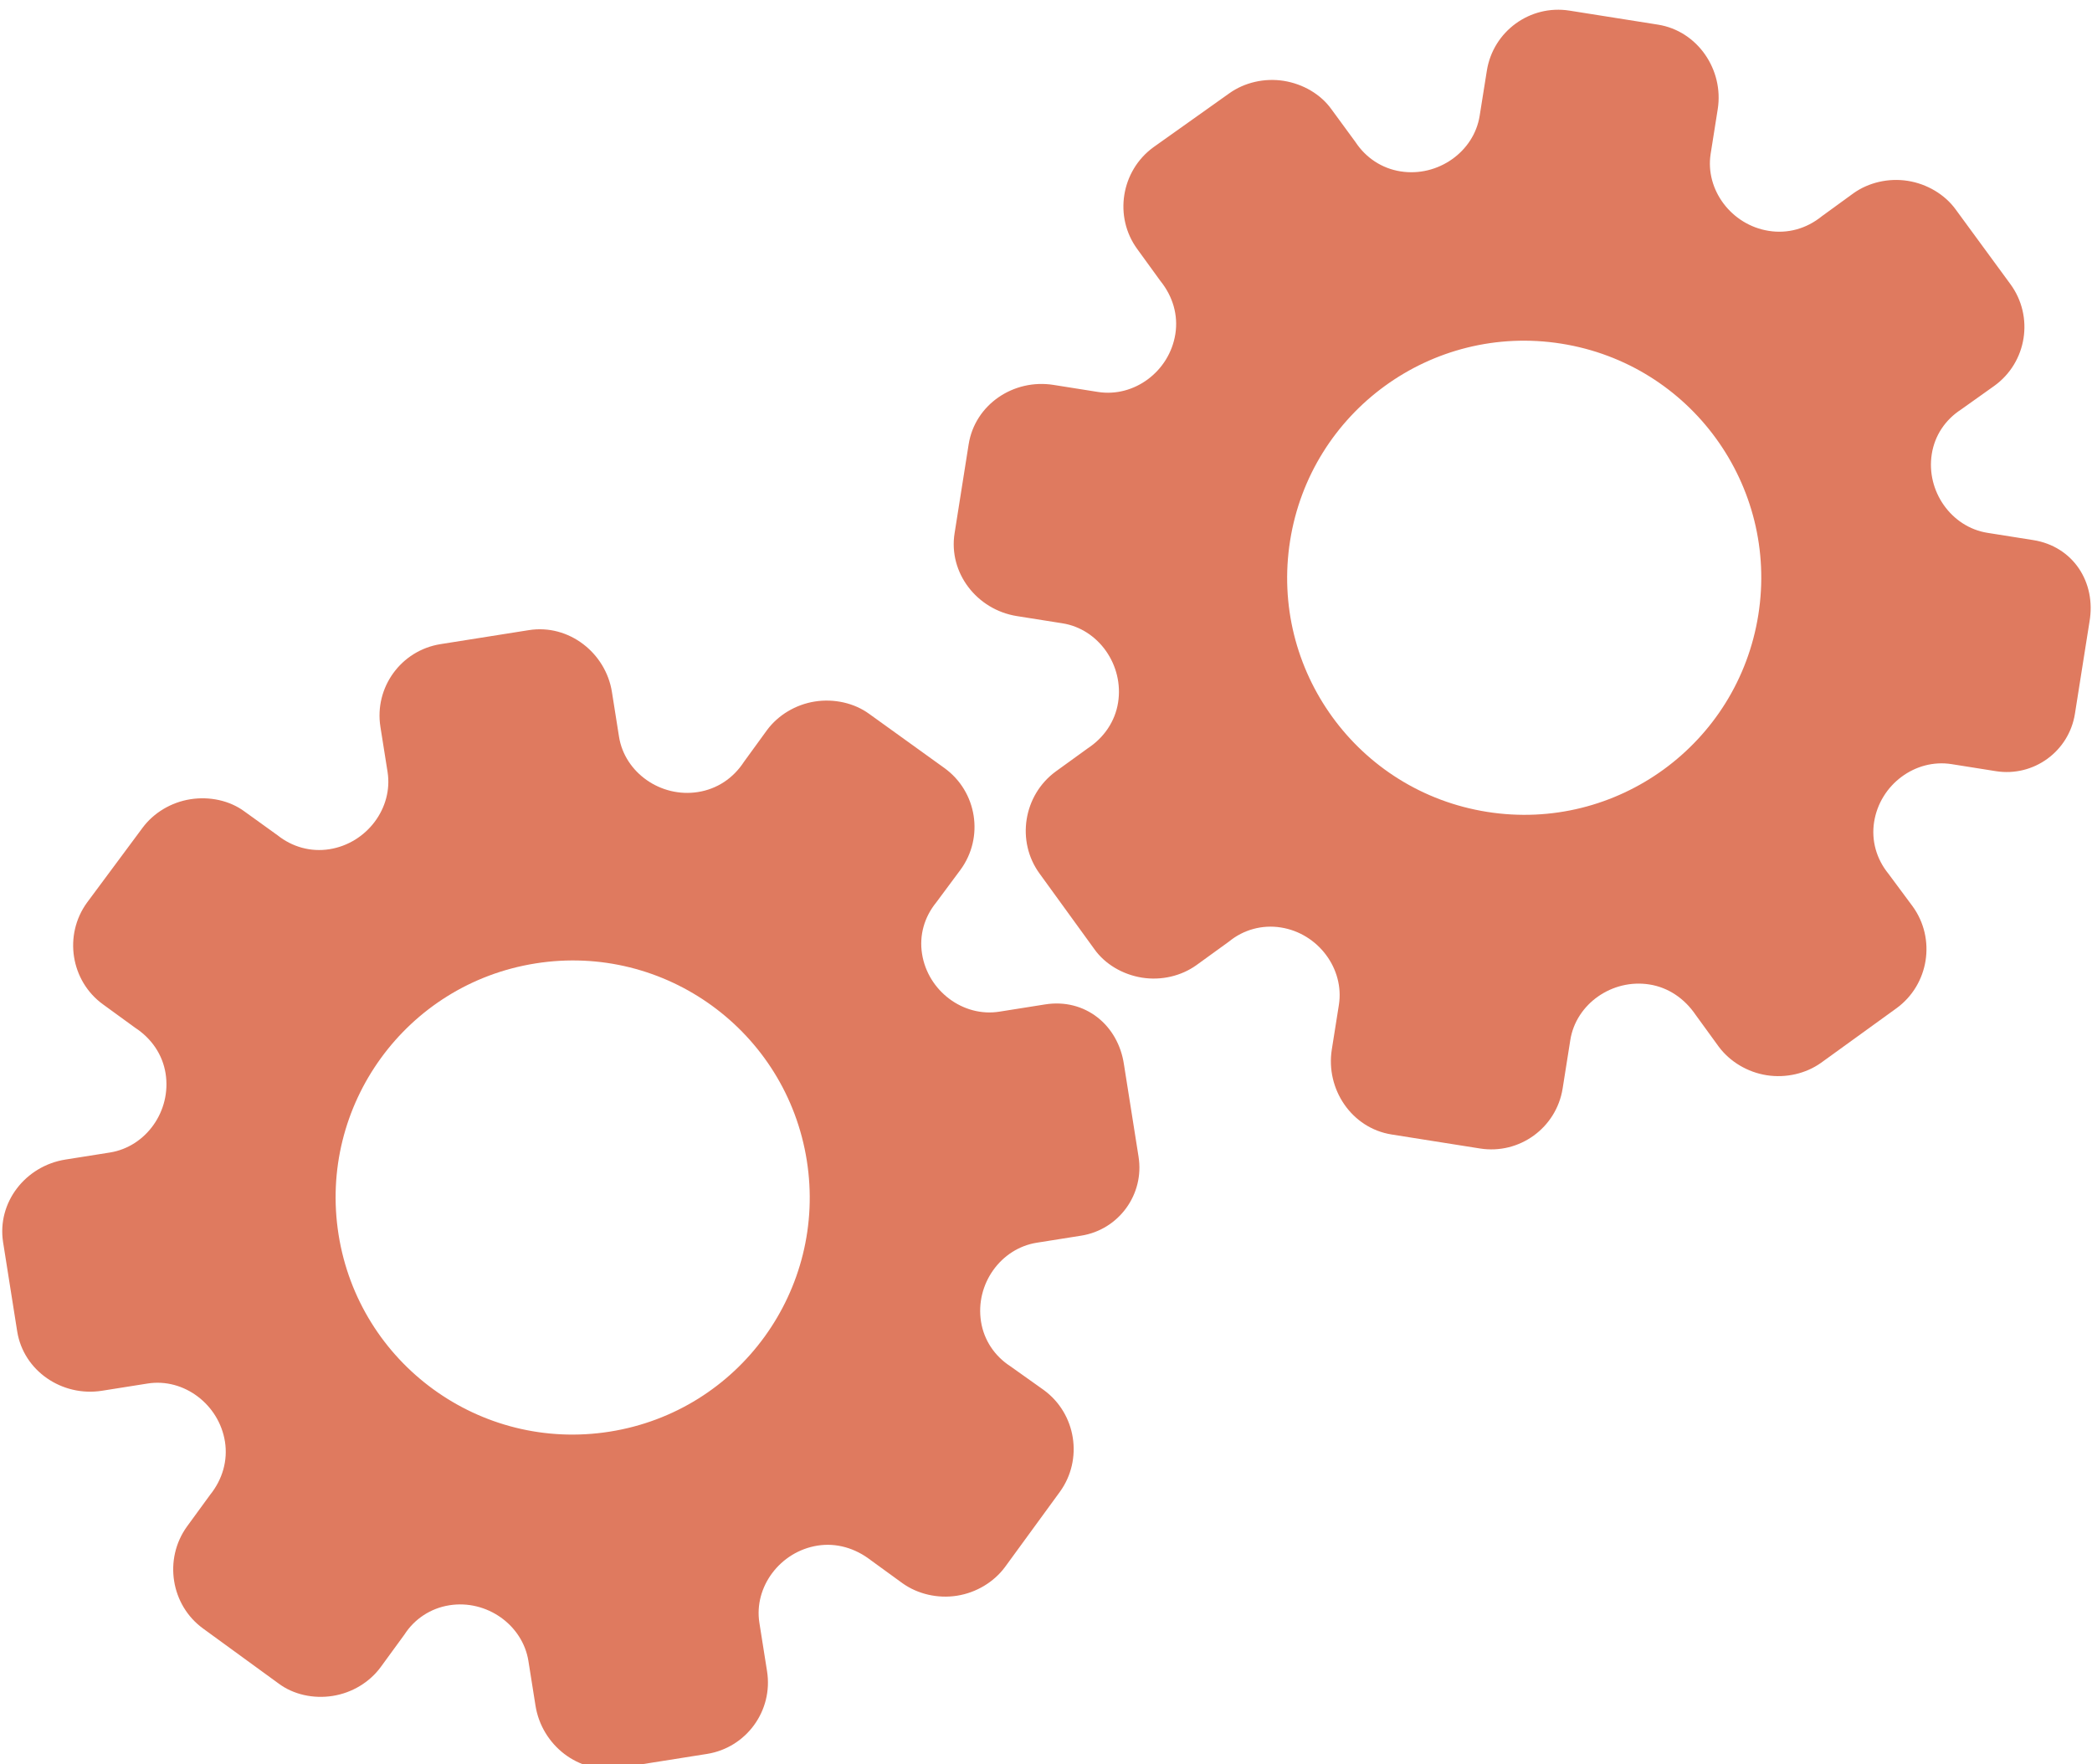 <?xml version="1.0" encoding="utf-8"?>
<!-- Generator: Adobe Illustrator 26.0.1, SVG Export Plug-In . SVG Version: 6.00 Build 0)  -->
<svg version="1.1" id="Calque_1" xmlns="http://www.w3.org/2000/svg" xmlns:xlink="http://www.w3.org/1999/xlink" x="0px" y="0px"
	 viewBox="0 0 56.483 47.636" style="enable-background:new 0 0 56.483 47.636;" xml:space="preserve">
<style type="text/css">
	.st0{display:none;}
	.st1{display:inline;}
	.st2{fill:#FEFEFE;}
	.st3{fill:#DF7A5F;}
	.st4{fill:#FEFDFD;}
	.st5{fill:#DF7B61;}
	.st6{display:none;fill:#DF7A5F;}
</style>
<g class="st0">
	<g class="st1">
		<path class="st2" d="M-20.415,83.636c0-33.333,0-66.667,0-100c33.333,0,66.667,0,100,0c0,33.333,0,66.667,0,100
			C46.252,83.636,12.918,83.636-20.415,83.636z M-2.367,77.461c4.241,0,8.027,0,11.636,0c1.779-3.334,2.089-6.999,4.275-9.976
			c2.625-3.574,5.739-5.677,10.368-5.937c5.398-0.304,11.079-3.178,12.639-9.631c0.308-1.272,0.87-2.246,2.12-2.235
			c2.648,0.022,4.441-1.862,6.113-3.216c1.438-1.164,1.912-1.662,3.857-0.977c2.262,0.797,4.822,0.029,6.54-1.993
			c1.155-1.359,2.411-1.909,4.24-1.93c2.377-0.027,4.713-0.671,6.365-2.646c0.791-0.946,1.739-1.177,2.96-1.353
			c3.048-0.44,6.243-1.687,7.515-4.375c1.187-2.509,2.479-5.589,0.742-8.699c-0.704-1.259-0.387-2.585,0.122-4.083
			c0.578-1.697,0.475-3.862-0.021-5.629c-0.602-2.141-1.727-4.599-4.127-5.022c-2.211-0.389-2.393-2.065-3.005-3.334
			c-1.494-3.095-3.744-5.012-7.059-5.8c-2.075-0.494-4.041-1.496-5.064-3.327c-1.397-2.502-3.834-3.518-6.07-4.571
			c-3.583-1.686-6.468-1.372-11.653-0.199c-1.333,0.302-2.636-0.042-4.11-0.765c-5.453-2.677-11.21-3.44-16.734-0.075
			c-1.717,1.046-2.98,0.963-4.878,0.415C10.235-9.1,6.159-8.571,2.907-5.192c-0.923,0.96-1.88,1.888-2.824,2.828
			c-1.166,0-2.364-0.177-3.491,0.031C-8.088-1.468-13.643,4.563-14.374,9.605c-0.146,1.01-0.21,1.833-1.054,2.586
			c-3.631,3.236-3.989,7.114-1.668,11.183c0.933,1.634,0.977,2.873,0.049,4.468c-0.683,1.175-1.114,2.575-1.332,3.927
			c-0.585,3.624,1.395,6.138,3.964,8.315c0,0.688-0.004,1.35,0.001,2.013c0.033,4.686,1.964,8.413,6.307,10.213
			c2.786,1.155,5.283,2.569,7.753,4.249c1.407,0.957,1.606,1.384,1.088,3.09c-0.529,1.742-0.611,3.693-1.043,5.56
			c-0.421,1.819-0.309,3.71-1.007,5.593C-2.061,72.811-2.032,75.106-2.367,77.461z"/>
		<path class="st3" d="M-2.367,77.461c0.335-2.355,0.306-4.65,1.05-6.658c0.698-1.883,0.586-3.774,1.007-5.593
			c0.432-1.867,0.513-3.818,1.043-5.56c0.519-1.707,0.319-2.133-1.088-3.09c-2.469-1.68-4.967-3.094-7.753-4.249
			c-4.343-1.8-6.274-5.527-6.307-10.213c-0.005-0.663-0.001-1.325-0.001-2.013c-2.569-2.177-4.549-4.691-3.964-8.315
			c0.218-1.352,0.649-2.752,1.332-3.927c0.928-1.595,0.884-2.834-0.049-4.468c-2.322-4.069-1.963-7.947,1.668-11.183
			c0.844-0.753,0.908-1.576,1.054-2.586C-13.643,4.563-8.088-1.468-3.408-2.333c1.127-0.208,2.326-0.031,3.493-0.03
			c0.943-0.941,1.899-1.869,2.822-2.829C6.159-8.571,10.235-9.1,14.405-7.896c1.898,0.548,3.161,0.631,4.878-0.415
			c5.523-3.366,11.281-2.602,16.734,0.075c1.474,0.724,2.777,1.067,4.11,0.765c5.185-1.173,8.07-1.487,11.653,0.199
			c2.236,1.052,4.673,2.069,6.07,4.571c1.023,1.831,2.989,2.833,5.064,3.327c3.315,0.788,5.566,2.705,7.059,5.8
			c0.612,1.269,0.794,2.945,3.005,3.334c2.4,0.423,3.525,2.881,4.127,5.022c0.497,1.767,0.599,3.932,0.021,5.629
			c-0.51,1.498-0.826,2.824-0.122,4.083c1.737,3.109,0.445,6.19-0.742,8.699c-1.272,2.689-4.467,3.935-7.515,4.375
			c-1.221,0.176-2.169,0.407-2.96,1.353c-1.652,1.975-3.987,2.618-6.365,2.646c-1.829,0.021-3.085,0.57-4.24,1.93
			c-1.718,2.022-4.278,2.79-6.54,1.993c-1.945-0.686-2.419-0.188-3.857,0.977c-1.672,1.354-3.466,3.239-6.113,3.216
			c-1.25-0.011-1.812,0.964-2.12,2.235c-1.561,6.453-7.241,9.327-12.639,9.631c-4.629,0.26-7.743,2.363-10.368,5.937
			c-2.187,2.977-2.497,6.642-4.275,9.976C5.66,77.461,1.874,77.461-2.367,77.461z M35.599,3.732
			c-0.091,2.616-0.673,4.597-1.425,4.794c-2.11,0.552-3.856-0.016-5.023-1.956c-0.9,0.9-1.722,1.722-2.737,2.737
			c2.321,0.954,2.704,2.929,2.019,4.889c-0.75,2.145-3.109,1.171-4.758,1.55c0,1.342,0,2.457,0,3.785
			c1.683,0.35,4.034-0.578,4.774,1.564c0.672,1.946,0.05,3.84-1.897,4.956c0.908,0.931,1.718,1.76,2.88,2.95
			c1.001-1.033,1.986-2.05,2.983-3.08c0.882,0.597,2.266,1.089,2.861,2.062c0.593,0.972,0.396,2.426,0.523,3.488
			c1.394,0,2.506,0,3.916,0c-0.86-3.268,0.707-4.907,3.507-5.699c0.939,0.939,1.879,1.879,2.891,2.891
			c0.765-0.849,1.529-1.698,2.395-2.659c-1.783-1.064-2.479-2.941-1.822-4.869c0.727-2.133,3.056-1.298,4.661-1.569
			c0-1.457,0-2.682,0-3.892c-1.814-0.139-3.796,0.487-4.587-1.437c-0.847-2.057-0.045-3.832,1.909-5.042
			c-0.905-0.871-1.737-1.671-2.776-2.672c-0.899,2.303-2.928,2.611-4.836,1.979c-2.144-0.71-1.237-3.075-1.572-4.771
			C38.162,3.732,37.047,3.732,35.599,3.732z M15.411,47.636c0.057-0.745,0.07-1.521,0.182-2.282c0.326-2.228,0.98-2.632,3.132-2.766
			c1.418-0.089,2.045,0.793,2.873,1.548c0.178,0.162,0.45,0.222,0.126,0.07c1.102-0.778,1.998-1.411,3.113-2.199
			c-2.437-1.083-2.687-3.013-2.168-4.747c0.573-1.914,2.515-1.708,4.178-1.65c0.239,0.008,0.491-0.341,0.546-0.382
			c0-1.254,0-2.364,0-3.424c-1.675-0.462-3.689,0.531-4.566-1.461c-0.945-2.148,0.036-3.9,1.276-4.817
			c-0.845-1.057-1.518-1.899-2.229-2.788c-0.959,1.005-1.868,1.959-2.751,2.883c-1.09-0.728-2.462-1.212-3.082-2.179
			c-0.621-0.967-0.49-2.416-0.719-3.835c-1.317,0.076-2.538,0.147-4.019,0.232c1.34,3.573-1.046,4.604-3.778,5.851
			c-0.706-0.795-1.649-1.856-2.353-2.65c-0.882,0.676-1.767,1.355-2.827,2.168c2.235,1.114,2.659,2.891,2.19,4.736
			c-0.668,2.626-3.385,1.191-4.791,1.869c0,1.417,0,2.532,0,3.71c1.795,0.336,4.064-0.552,4.788,1.737
			c0.623,1.97-0.286,3.681-1.585,4.581c0.777,1.063,1.43,1.957,2.092,2.861c1.221-1.255,2.08-2.238,3.912-2.142
			c3.767,0.197,2.045,3.439,2.901,5.075C13.092,47.636,14.089,47.636,15.411,47.636z"/>
		<path class="st4" d="M35.599,3.732c1.448,0,2.563,0,3.885,0c0.335,1.696-0.573,4.061,1.572,4.771
			c1.909,0.632,3.937,0.324,4.836-1.979c1.039,1,1.871,1.801,2.776,2.672c-1.955,1.209-2.756,2.984-1.909,5.042
			c0.792,1.923,2.773,1.298,4.587,1.437c0,1.21,0,2.435,0,3.892c-1.605,0.272-3.934-0.564-4.661,1.569
			c-0.657,1.928,0.039,3.805,1.822,4.869c-0.866,0.961-1.631,1.811-2.395,2.659c-1.012-1.012-1.951-1.951-2.891-2.891
			c-2.799,0.792-4.367,2.432-3.507,5.699c-1.41,0-2.521,0-3.916,0c-0.127-1.062,0.07-2.516-0.523-3.488
			c-0.594-0.973-1.978-1.464-2.861-2.062c-0.997,1.03-1.982,2.047-2.983,3.08c-1.161-1.19-1.971-2.02-2.88-2.95
			c1.948-1.115,2.569-3.009,1.897-4.956c-0.739-2.142-3.091-1.214-4.774-1.564c0-1.329,0-2.444,0-3.785
			c1.649-0.379,4.008,0.595,4.758-1.55c0.685-1.961,0.301-3.935-2.019-4.889c1.015-1.015,1.837-1.837,2.737-2.737
			c1.167,1.939,2.913,2.508,5.023,1.956C34.926,8.329,35.508,6.347,35.599,3.732z M43.585,17.419
			c-0.464-3.342-2.692-5.906-6.214-5.721c-3.357,0.177-5.91,2.63-5.724,6.152c0.177,3.357,2.63,5.91,6.152,5.724
			C41.156,23.397,43.494,20.955,43.585,17.419z"/>
		<path class="st4" d="M15.411,47.636c-1.323,0-2.319,0-3.556,0c-0.856-1.636,0.866-4.878-2.901-5.075
			c-1.833-0.096-2.692,0.888-3.912,2.142c-0.661-0.905-1.314-1.798-2.092-2.861c1.3-0.901,2.209-2.612,1.585-4.581
			c-0.724-2.289-2.994-1.4-4.788-1.737c0-1.178,0-2.293,0-3.71c1.406-0.678,4.123,0.756,4.791-1.869
			c0.469-1.845,0.045-3.623-2.19-4.736c1.06-0.813,1.945-1.492,2.827-2.168c0.704,0.793,1.647,1.855,2.353,2.65
			c2.731-1.247,5.118-2.278,3.778-5.851c1.48-0.086,2.702-0.156,4.019-0.232c0.228,1.419,0.098,2.868,0.719,3.835
			c0.62,0.966,1.992,1.451,3.082,2.179c0.882-0.925,1.792-1.878,2.751-2.883c0.711,0.889,1.384,1.731,2.229,2.788
			c-1.24,0.917-2.22,2.669-1.276,4.817c0.876,1.993,2.891,1,4.566,1.461c0,1.059,0,2.17,0,3.424
			c-0.055,0.041-0.307,0.39-0.546,0.382c-1.663-0.058-3.606-0.264-4.178,1.65c-0.519,1.734-0.268,3.664,2.168,4.747
			c-1.115,0.788-2.011,1.42-3.113,2.199c0.325,0.151,0.052,0.092-0.126-0.07c-0.828-0.755-1.456-1.636-2.873-1.548
			c-2.153,0.135-2.806,0.538-3.132,2.766C15.482,46.115,15.468,46.891,15.411,47.636z M19.585,33.633
			c-0.04-3.107-2.762-5.982-6.003-5.988c-3.107-0.006-5.982,2.752-5.988,5.993c-0.006,3.107,2.752,5.982,5.993,5.988
			C16.695,39.632,19.534,36.874,19.585,33.633z"/>
		<path class="st5" d="M43.585,17.419c-0.091,3.537-2.429,5.978-5.786,6.155c-3.522,0.185-5.975-2.367-6.152-5.724
			c-0.185-3.522,2.367-5.975,5.724-6.152C40.893,11.512,43.121,14.076,43.585,17.419z"/>
		<path class="st5" d="M19.585,33.633c-0.051,3.241-2.891,5.998-5.997,5.993c-3.241-0.006-5.998-2.88-5.993-5.988
			c0.006-3.241,2.88-5.998,5.988-5.993C16.823,27.652,19.545,30.526,19.585,33.633z"/>
	</g>
</g>
<rect x="-2.415" y="16.636" class="st6" width="30" height="33"/>
<rect x="22.585" y="2.636" class="st6" width="30" height="31"/>
<g>
	<path class="st3" d="M28.219,27.118l-1.237,0.196c-0.976,0.155-1.928-0.558-2.087-1.559c-0.08-0.504,0.06-0.994,0.385-1.393
		l0.652-0.878c0.644-0.877,0.448-2.113-0.435-2.749l-2.031-1.462c-0.401-0.292-0.945-0.415-1.465-0.333s-0.991,0.367-1.29,0.769
		l-0.623,0.857c-0.292,0.45-0.73,0.737-1.242,0.818c-1.008,0.16-1.98-0.526-2.133-1.495l-0.191-1.205
		c-0.168-1.063-1.171-1.841-2.242-1.671l-2.386,0.378c-1.065,0.169-1.791,1.169-1.623,2.233l0.193,1.217
		c0.154,0.972-0.56,1.927-1.569,2.087c-0.505,0.08-1.004-0.06-1.402-0.377l-0.885-0.637c-0.403-0.301-0.947-0.417-1.468-0.335
		s-0.993,0.368-1.292,0.772l-1.499,2.019c-0.637,0.878-0.44,2.119,0.436,2.75l0.859,0.625c0.451,0.293,0.747,0.732,0.827,1.238
		c0.16,1.011-0.527,1.979-1.505,2.134l-1.199,0.19c-1.08,0.171-1.853,1.16-1.683,2.235l0.19,1.201l0.19,1.201
		c0.169,1.067,1.211,1.776,2.291,1.605l1.231-0.195c0.976-0.155,1.929,0.563,2.088,1.57c0.08,0.507-0.065,1.017-0.402,1.436
		l-0.623,0.854c-0.635,0.88-0.438,2.124,0.437,2.757l2.034,1.481c0.403,0.302,0.946,0.419,1.465,0.336
		c0.52-0.082,0.991-0.368,1.29-0.773l0.643-0.881c0.272-0.425,0.71-0.713,1.214-0.793c1.008-0.16,1.98,0.531,2.135,1.505
		l0.191,1.204c0.169,1.069,1.165,1.854,2.243,1.683l2.386-0.378c1.065-0.169,1.791-1.169,1.623-2.233l-0.207-1.307
		c-0.154-0.971,0.561-1.925,1.571-2.085c0.505-0.08,1.013,0.066,1.438,0.395l0.859,0.624c0.41,0.291,0.948,0.416,1.468,0.334
		c0.521-0.082,0.993-0.368,1.293-0.771l1.482-2.031c0.638-0.878,0.441-2.117-0.436-2.754l-0.893-0.635
		c-0.433-0.279-0.719-0.711-0.798-1.208c-0.16-1.01,0.528-1.977,1.507-2.132l1.197-0.19c1.017-0.161,1.711-1.116,1.549-2.133
		l-0.203-1.284l-0.19-1.2C30.192,27.671,29.292,26.948,28.219,27.118z M21.783,31.331L21.783,31.331
		c0.552,3.485-1.82,6.768-5.32,7.322s-6.77-1.835-7.322-5.32l0,0l0,0c-0.552-3.485,1.82-6.768,5.32-7.322
		S21.231,27.846,21.783,31.331L21.783,31.331z"/>
	<path class="st3" d="M54.897,14.582l-1.237-0.196c-0.976-0.155-1.661-1.127-1.503-2.127c0.08-0.504,0.365-0.927,0.796-1.206
		l0.891-0.634c0.883-0.635,1.079-1.872,0.435-2.749L52.8,5.652c-0.291-0.401-0.771-0.687-1.29-0.769
		c-0.52-0.082-1.056,0.043-1.465,0.333l-0.857,0.623c-0.417,0.338-0.923,0.476-1.434,0.394c-1.008-0.16-1.72-1.112-1.567-2.081
		l0.191-1.205c0.168-1.063-0.545-2.113-1.615-2.282l-2.386-0.378c-1.065-0.169-2.065,0.558-2.233,1.623L39.95,3.127
		c-0.154,0.972-1.128,1.66-2.137,1.5c-0.505-0.08-0.936-0.367-1.216-0.792l-0.645-0.88c-0.291-0.411-0.772-0.689-1.292-0.772
		c-0.52-0.082-1.058,0.043-1.468,0.335l-2.05,1.457c-0.877,0.639-1.074,1.879-0.436,2.75l0.624,0.86
		c0.338,0.418,0.484,0.927,0.404,1.433c-0.16,1.011-1.113,1.719-2.091,1.564l-1.199-0.19c-1.08-0.171-2.121,0.531-2.291,1.605
		l-0.19,1.201l-0.19,1.201c-0.169,1.067,0.603,2.064,1.683,2.235l1.231,0.195c0.976,0.155,1.66,1.132,1.501,2.138
		c-0.08,0.507-0.376,0.947-0.826,1.242l-0.857,0.62c-0.876,0.641-1.073,1.885-0.437,2.757l1.477,2.037
		c0.29,0.411,0.77,0.69,1.29,0.773c0.52,0.082,1.056-0.044,1.465-0.336l0.884-0.64c0.39-0.32,0.896-0.459,1.4-0.379
		c1.008,0.16,1.719,1.117,1.565,2.091l-0.191,1.204c-0.169,1.069,0.535,2.123,1.614,2.294l2.386,0.378
		c1.065,0.169,2.065-0.558,2.233-1.623l0.207-1.307c0.154-0.971,1.128-1.658,2.138-1.498c0.505,0.08,0.943,0.376,1.245,0.82
		l0.624,0.859c0.3,0.403,0.773,0.689,1.293,0.771c0.521,0.082,1.058-0.043,1.468-0.334l2.037-1.473
		c0.878-0.638,1.074-1.877,0.436-2.754l-0.653-0.88c-0.325-0.399-0.464-0.899-0.386-1.396c0.16-1.01,1.113-1.717,2.092-1.562
		l1.197,0.19c1.017,0.161,1.972-0.533,2.133-1.549l0.203-1.284l0.19-1.2C56.602,15.718,55.97,14.752,54.897,14.582z M47.474,16.6
		L47.474,16.6c-0.552,3.485-3.822,5.874-7.322,5.32s-5.872-3.838-5.32-7.322l0,0l0,0c0.552-3.485,3.822-5.874,7.322-5.32
		C45.654,9.832,48.026,13.116,47.474,16.6L47.474,16.6z"/>
</g>
<g>
</g>
<g>
</g>
<g>
</g>
<g>
</g>
<g>
</g>
<g>
</g>
<g>
</g>
<g>
</g>
<g>
</g>
<g>
</g>
<g>
</g>
<g>
</g>
<g>
</g>
<g>
</g>
<g>
</g>
</svg>
